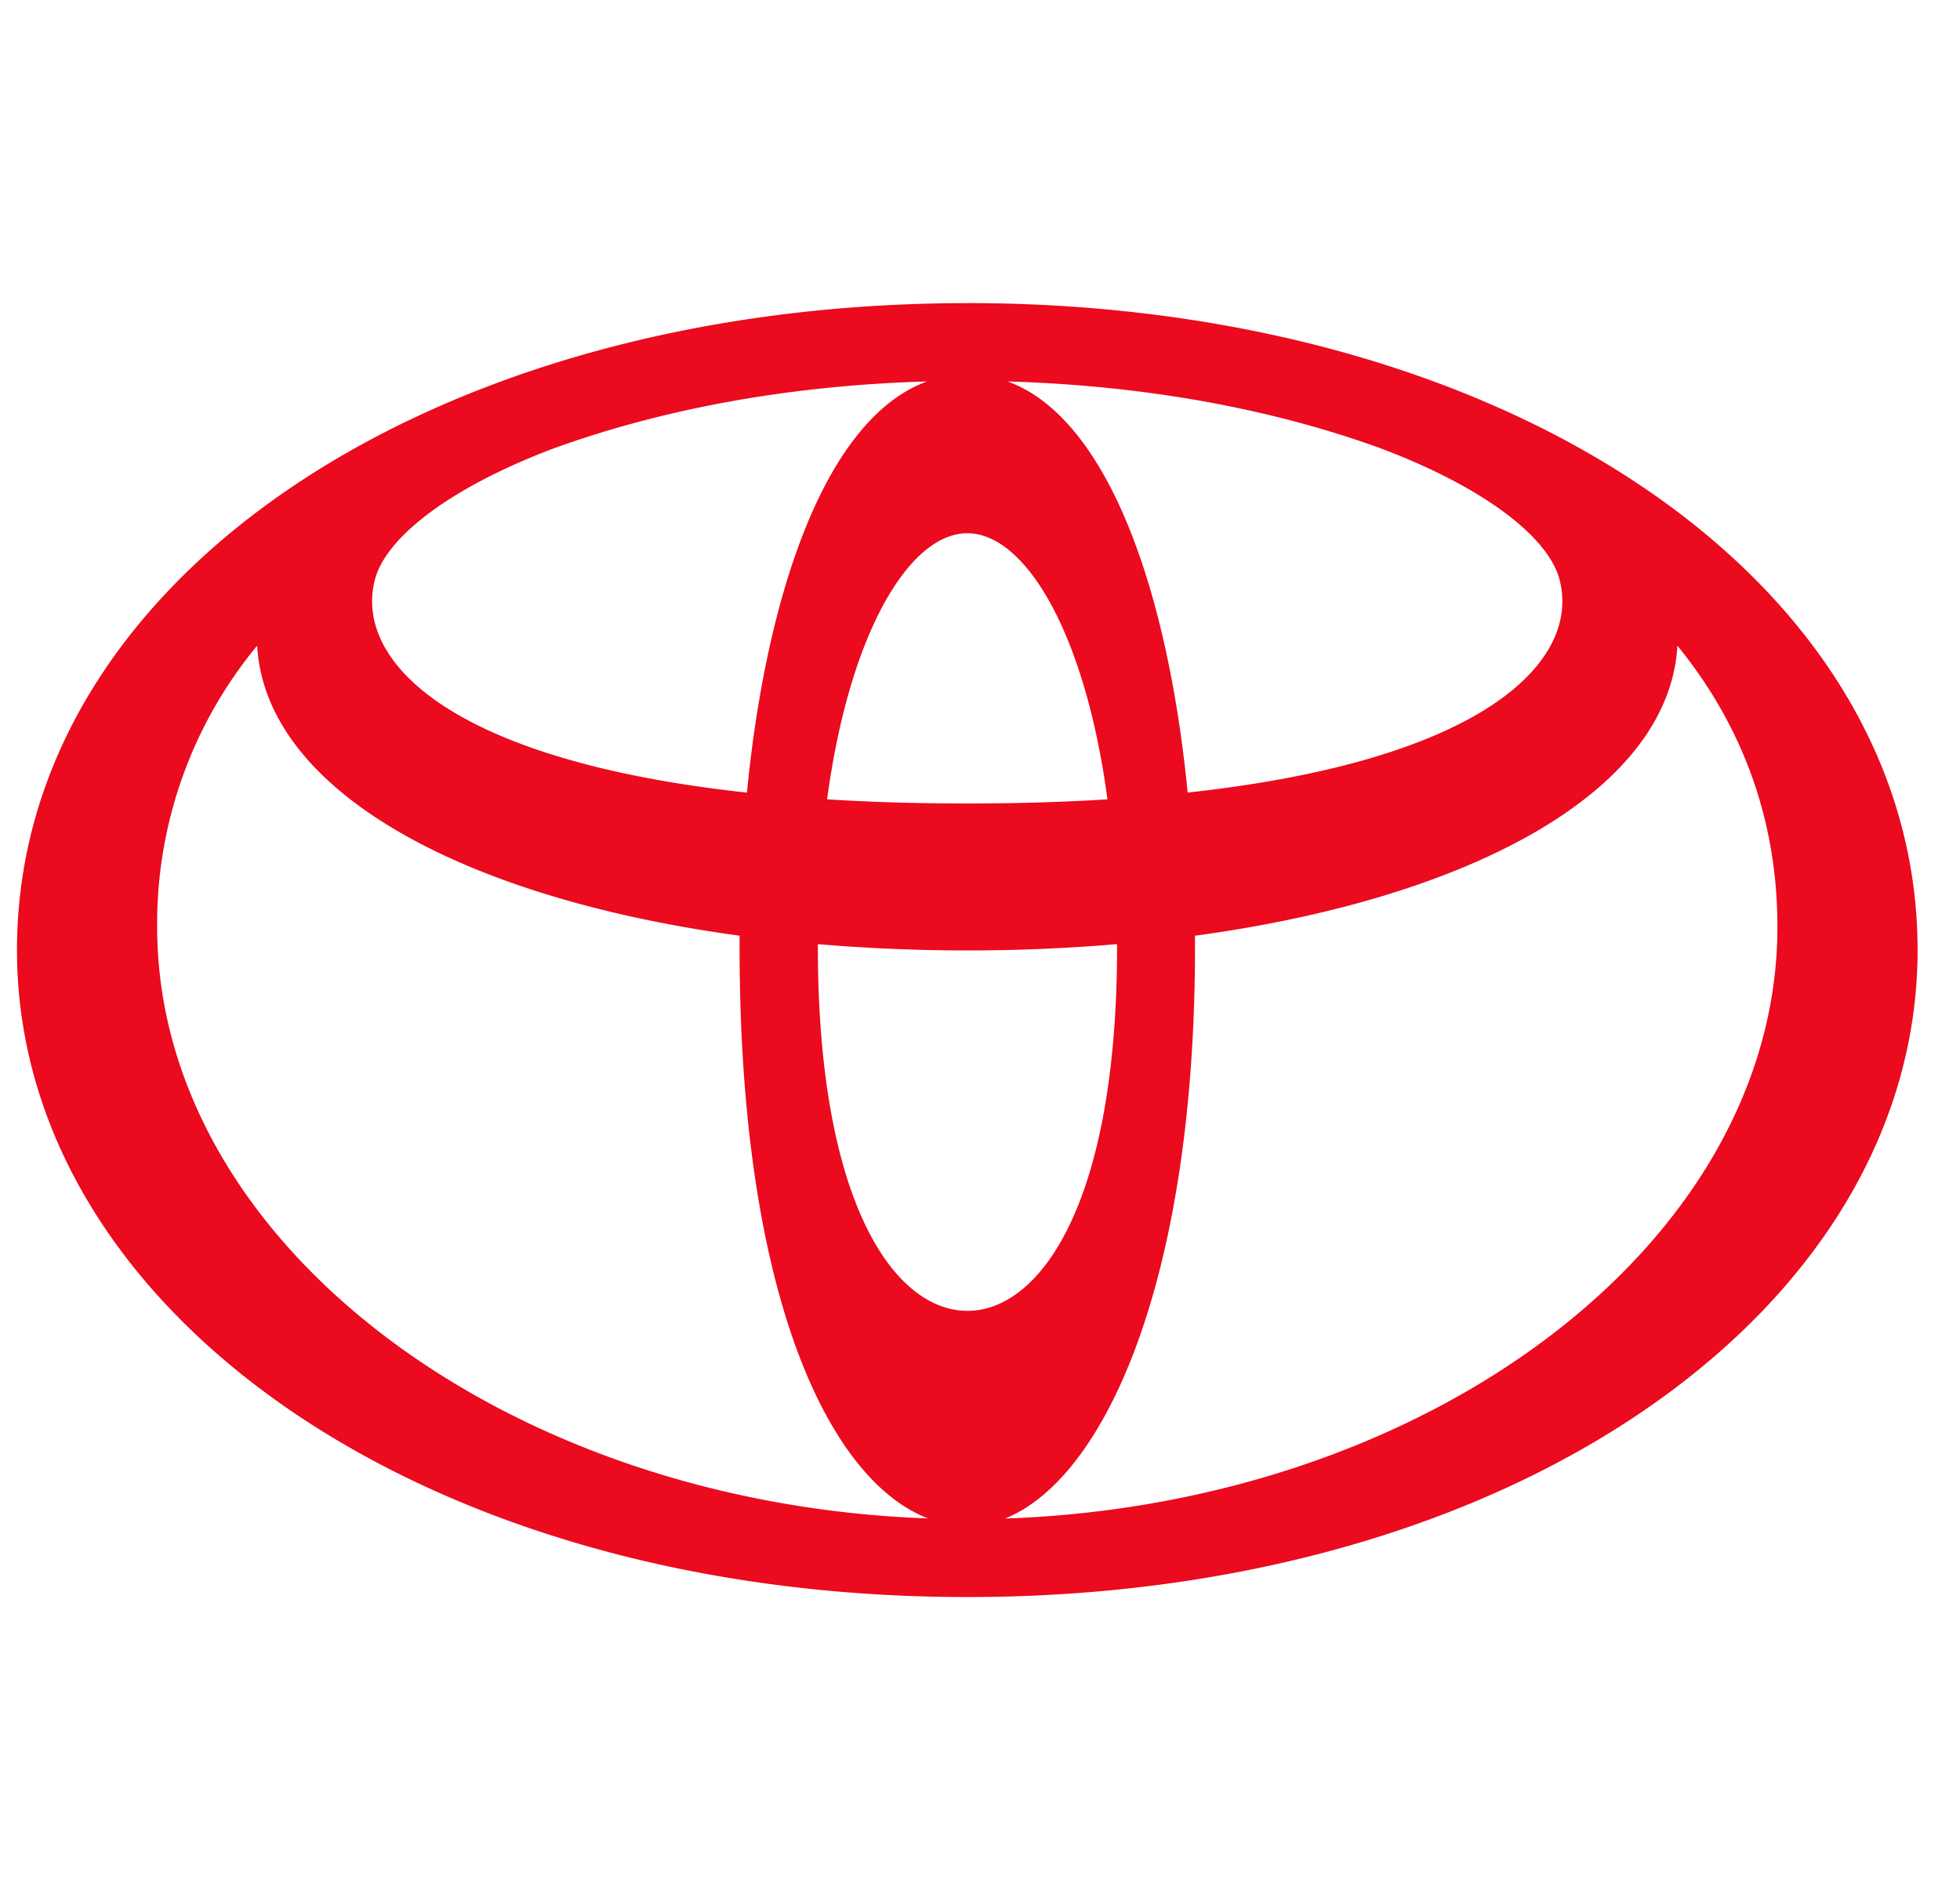 <svg fill="none" xmlns="http://www.w3.org/2000/svg" viewBox="0 0 33 32">
  <g clip-path="url(#IconToyota_svg__clip0)">
    <path
      d="M16.286 5.104c9.064 0 16 4.674 16 10.895 0 6.018-6.76 10.896-16 10.896S.286 22.02.286 16c0-6.221 6.936-10.895 16-10.895zm-.68 1.32c-2.274.064-4.43.452-6.308 1.136-1.734.66-2.812 1.496-2.99 2.216-.334 1.344 1.232 3.024 6.268 3.572.334-3.42 1.348-6.312 3.032-6.924h-.002zm1.36 0c1.68.612 2.696 3.502 3.03 6.923 5.034-.547 6.6-2.227 6.266-3.571-.18-.724-1.266-1.566-3.016-2.226-1.87-.68-4.018-1.06-6.28-1.126zm-.68 2.556c-.962 0-1.98 1.647-2.36 4.481.724.046 1.51.07 2.36.07.848 0 1.634-.024 2.36-.07-.38-2.834-1.396-4.481-2.36-4.481zM4.33 10.873a7.336 7.336 0 00-1.684 4.735c0 5.293 5.814 9.707 12.98 9.963-1.67-.642-3.174-3.754-3.174-9.624v-.19c-4.692-.636-7.984-2.451-8.122-4.883zm23.912 0c-.138 2.433-3.43 4.248-8.122 4.885v.19c0 5.616-1.52 8.953-3.2 9.625 7.176-.247 13.006-4.663 13.006-9.966 0-1.835-.614-3.42-1.684-4.733zM18.806 15.9c-1.676.141-3.36.141-5.036 0v.045c0 4.334 1.3 6.13 2.518 6.13 1.218 0 2.52-1.796 2.52-6.13l-.002-.046z"
      fill="#EB0A1E"
    />
  </g>
  <defs>
    <clipPath id="IconToyota_svg__clip0">
      <path fill="#fff" transform="translate(.286)" d="M0 0h32v32H0z" />
    </clipPath>
  </defs>
</svg>
